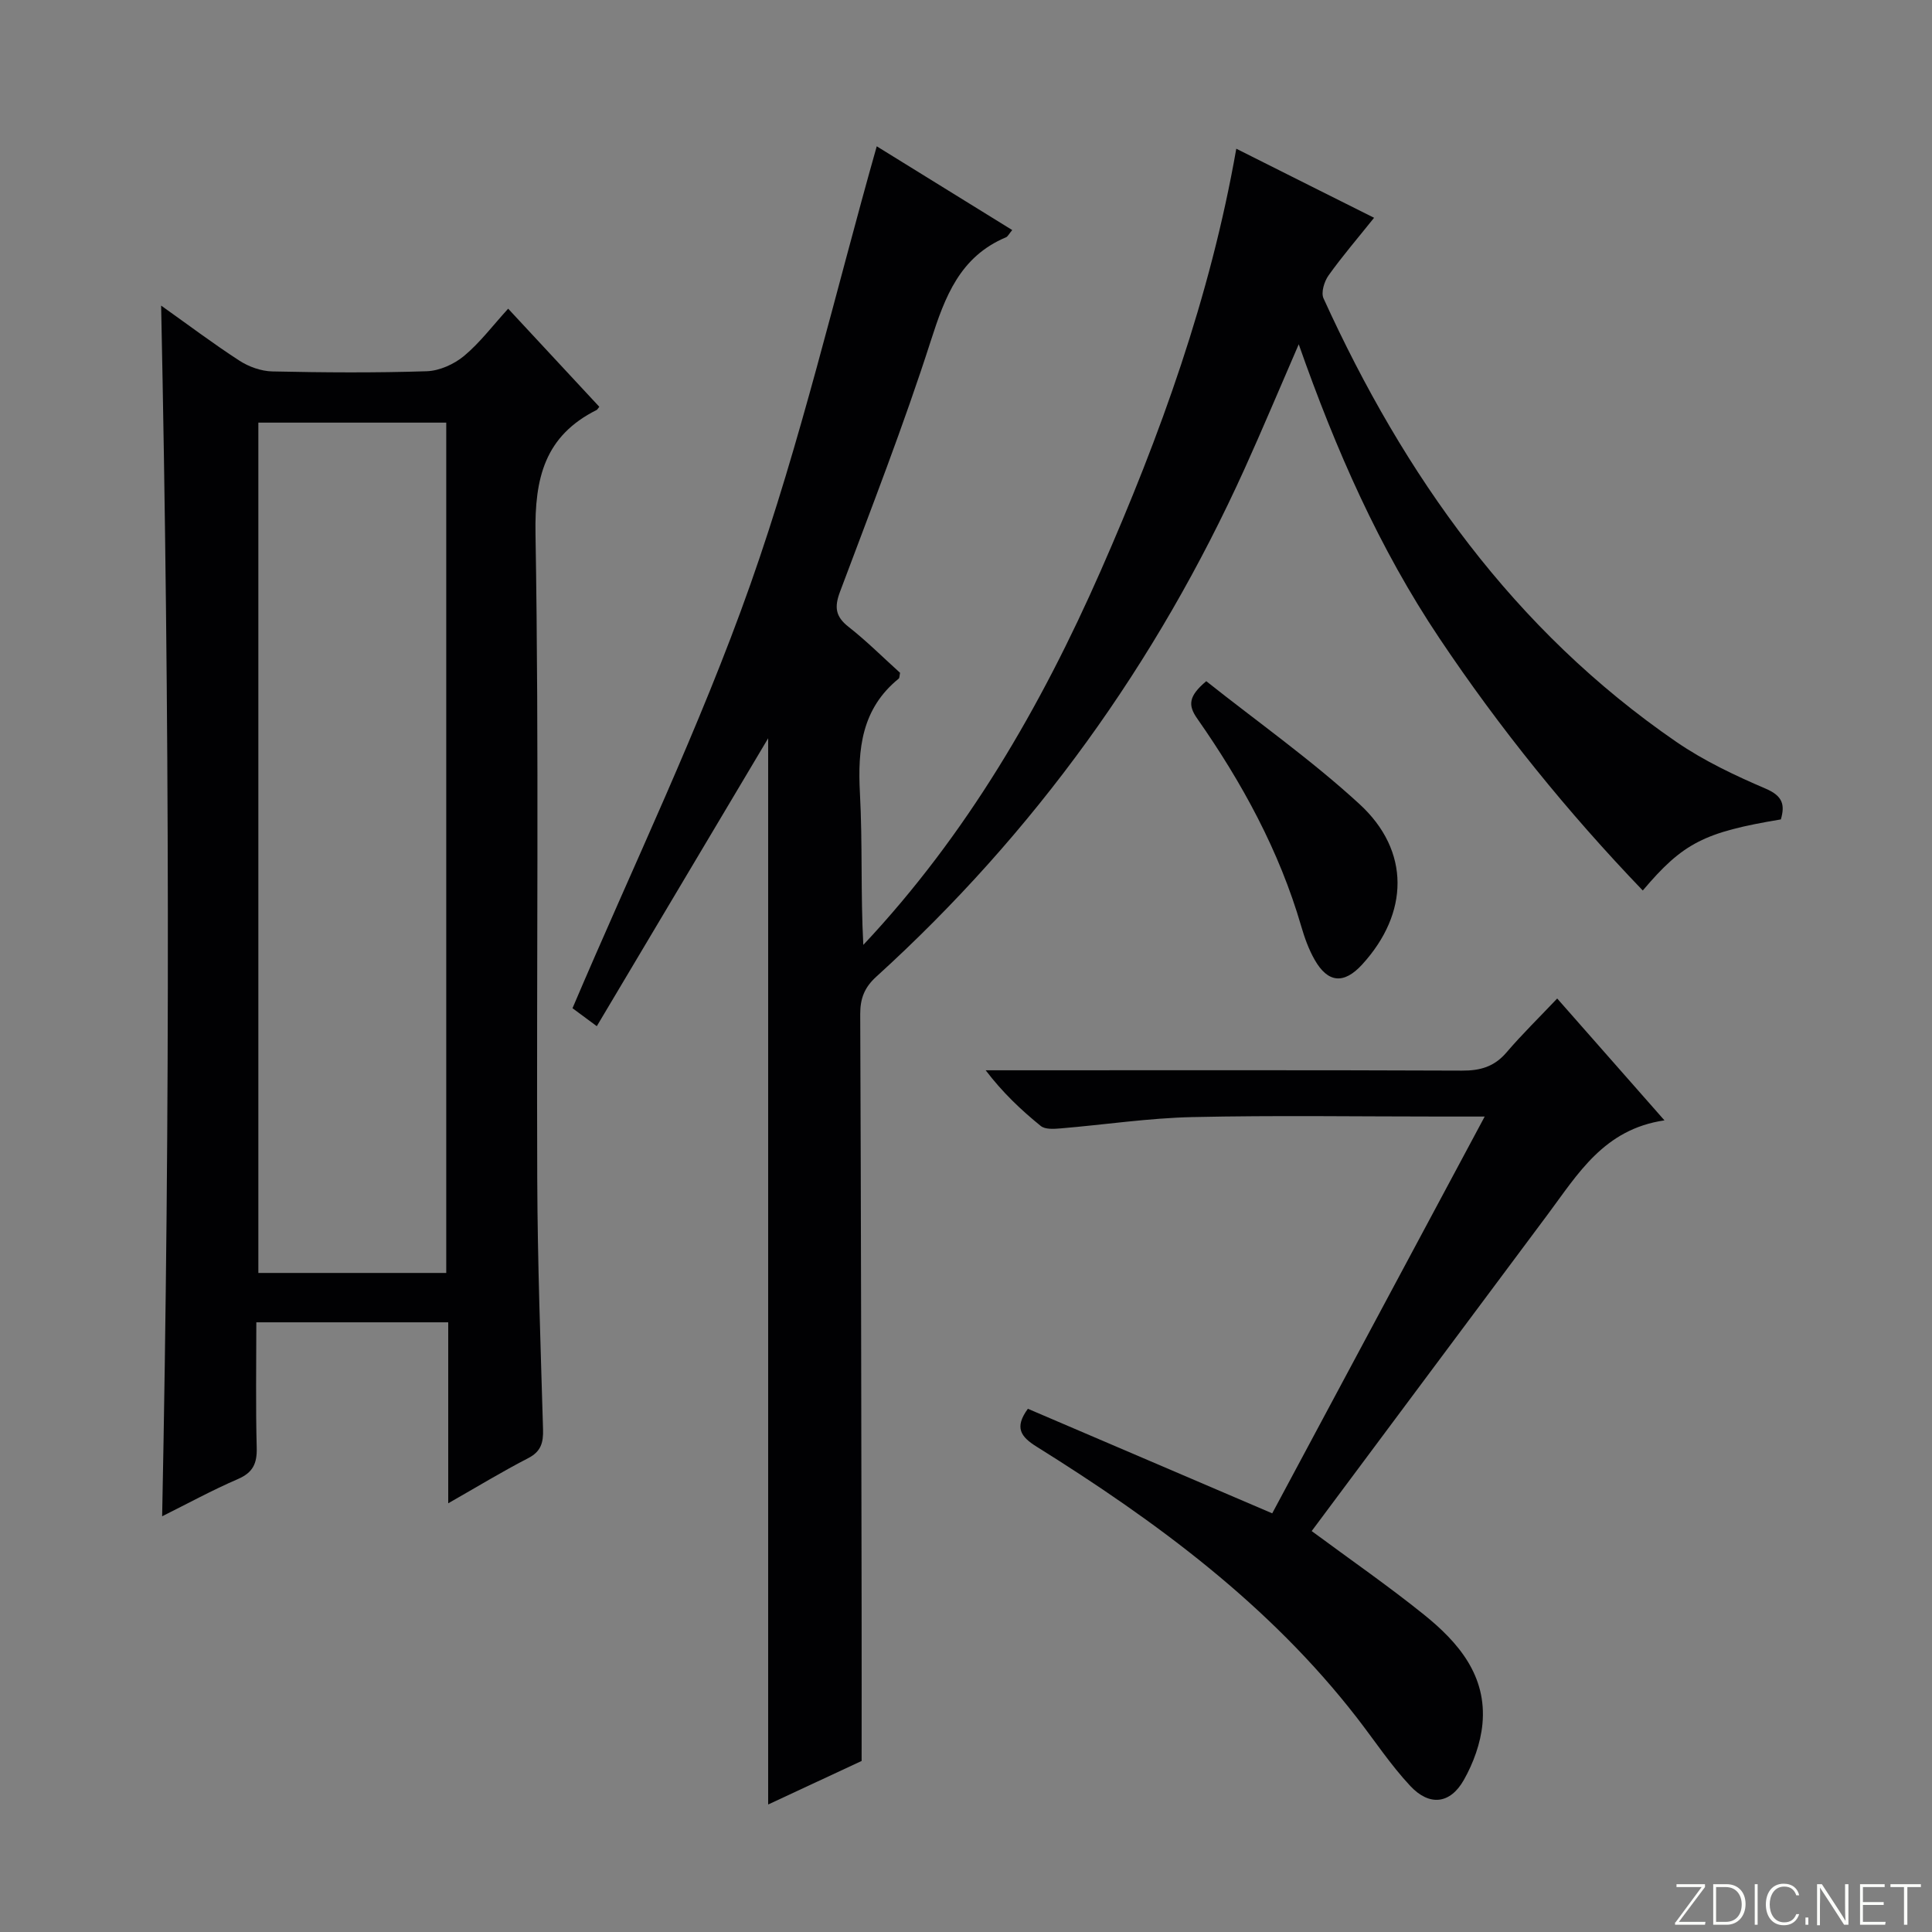 <svg enable-background="new 0 0 400 400" viewBox="0 0 400 400" xmlns="http://www.w3.org/2000/svg"><rect x="0" y="0" width="400" height="400" fill="#808080" stroke="none"/><g fill="#fbfcfa"><path d="m346.9 398 5.4-7.3h-5.2v-.6h5.9v.6l-5.4 7.2h5.5l-.1.6h-6.2v-.5z"/><path d="m354.7 390.1h2.8c2.3 0 3.9 1.6 3.9 4.1s-1.6 4.3-3.9 4.3h-2.8zm.6 7.8h2c2.2 0 3.3-1.6 3.3-3.6 0-1.8-1-3.6-3.3-3.6h-2z"/><path d="m363.9 390.1v8.4h-.6v-8.4z"/><path d="m372.5 396.3c-.4 1.3-1.4 2.3-3.2 2.3-2.4 0-3.7-1.9-3.7-4.3 0-2.3 1.2-4.3 3.7-4.3 1.8 0 2.9 1 3.2 2.4h-.6c-.4-1.1-1.1-1.8-2.5-1.8-2.1 0-3 1.9-3 3.7s.9 3.7 3 3.7c1.4 0 2.1-.7 2.5-1.7z"/><path d="m373.8 398.5v-1.5h.6v1.5z"/><path d="m376.2 398.5v-8.4h1c1.3 2 4.4 6.7 4.9 7.6-.1-1.2-.1-2.4-.1-3.8v-3.8h.7v8.4h-.9c-1.2-1.9-4.4-6.8-5-7.7.1 1.1 0 2.3 0 3.9v3.9h-.6z"/><path d="m390 394.4h-4.3v3.5h4.7l-.1.6h-5.2v-8.4h5.1v.6h-4.5v3.1h4.3v.7z"/><path d="m394.2 390.7h-2.8v-.6h6.3v.6h-2.8v7.8h-.7z"/></g><path d="m284.49 45.09c-3.49 4.36-6.65 8.03-9.44 11.95-.88 1.24-1.58 3.53-1.03 4.73 16.7 36.68 39.39 68.69 73.05 91.83 5.71 3.92 12.12 6.95 18.51 9.69 3.5 1.5 4.01 3.31 3.13 6.36-15.88 2.65-20.25 4.86-28.59 14.72-15.59-16.24-29.62-33.58-42.1-52.22-12.45-18.6-21.41-38.89-29.13-60.87-4 9.21-7.48 17.53-11.2 25.75-18.23 40.26-43.53 75.44-76.26 105.18-2.45 2.22-3.34 4.51-3.33 7.76.17 41.16.22 82.32.29 123.48.02 10.12 0 20.24 0 31.14-5.81 2.7-12.85 5.98-19.35 9.01 0-73.53 0-147.08 0-220.75-11.71 19.67-23.44 39.38-35.48 59.61-2.41-1.78-4.07-3-5.03-3.72 12.58-29.58 26.36-58.09 36.84-87.77 10.41-29.48 17.5-60.14 26.15-90.68 8.67 5.36 18.27 11.29 28.05 17.34-.68.81-.91 1.34-1.29 1.5-9.53 4.01-12.62 12.26-15.56 21.41-5.63 17.54-12.34 34.73-18.81 51.99-1.18 3.15-.96 5.11 1.76 7.24 3.78 2.97 7.2 6.39 10.68 9.53-.13.59-.09 1.05-.29 1.21-7.68 6.24-8.51 14.55-8.02 23.74.56 10.38.13 20.81.7 31.38 21.4-22.78 36.73-49.22 49.15-77.45 12.32-28.01 22.69-56.7 28.07-87.39 9.62 4.84 18.78 9.42 28.53 14.3z" fill="#010103"/><path d="m92.8 311.24c0-12.91 0-25.01 0-37.47-13.29 0-26.19 0-39.73 0 0 8.75-.15 17.35.08 25.95.09 3.27-.77 5.16-3.91 6.51-5.31 2.29-10.4 5.08-15.67 7.7 1.68-83.55 1.54-166.75-.21-250.66 5.69 4.04 10.83 7.92 16.22 11.41 1.95 1.26 4.5 2.17 6.8 2.22 10.66.23 21.33.31 31.98-.04 2.64-.09 5.65-1.45 7.72-3.17 3.29-2.74 5.92-6.26 9.13-9.78 6.73 7.24 12.82 13.79 18.87 20.31-.33.41-.41.59-.55.66-10.72 5.37-12.86 14.03-12.66 25.66.75 44.48.19 88.97.36 133.46.06 17.31.7 34.61 1.2 51.91.08 2.75-.4 4.62-3.1 6-5.3 2.73-10.4 5.84-16.53 9.33zm-.41-47.69c0-59.17 0-117.7 0-176.05-13.33 0-26.23 0-38.9 0v176.05z" fill="#010103"/><path d="m212.81 291.67c16.69 7.14 33.16 14.19 50.59 21.65 14.48-27.04 28.99-54.13 43.99-82.15-3.82 0-6.43 0-9.03 0-17.16 0-34.32-.27-51.46.11-9.11.2-18.18 1.58-27.28 2.34-1.38.12-3.22.25-4.14-.5-4.07-3.3-7.89-6.91-11.41-11.53h5.21c31.15 0 62.29-.06 93.44.07 3.77.02 6.66-.82 9.17-3.75 3.23-3.78 6.81-7.27 10.51-11.18 7.45 8.46 14.45 16.41 22.21 25.23-12.53 1.82-17.94 11.12-24.16 19.46-16.31 21.85-32.59 43.72-48.88 65.57 8.06 5.96 15.83 11.34 23.18 17.25 7.18 5.77 13.13 12.69 12.17 22.73-.38 3.96-1.88 8.08-3.86 11.57-2.82 4.97-7.11 5.46-11.07 1.23-4.06-4.34-7.38-9.38-11.04-14.11-18.13-23.4-41.5-40.64-66.31-56.13-3.32-2.07-4.67-3.96-1.83-7.86z" fill="#010103"/><path d="m249.74 141.03c10.63 8.44 21.77 16.3 31.74 25.46 10.56 9.7 10.23 22.6.55 33.19-3.76 4.12-7.1 3.87-9.85-.98-1.22-2.14-2.08-4.53-2.77-6.91-4.55-15.65-12.25-29.74-21.52-42.99-1.95-2.77-1.86-4.64 1.85-7.77z" fill="#010103"/></svg>